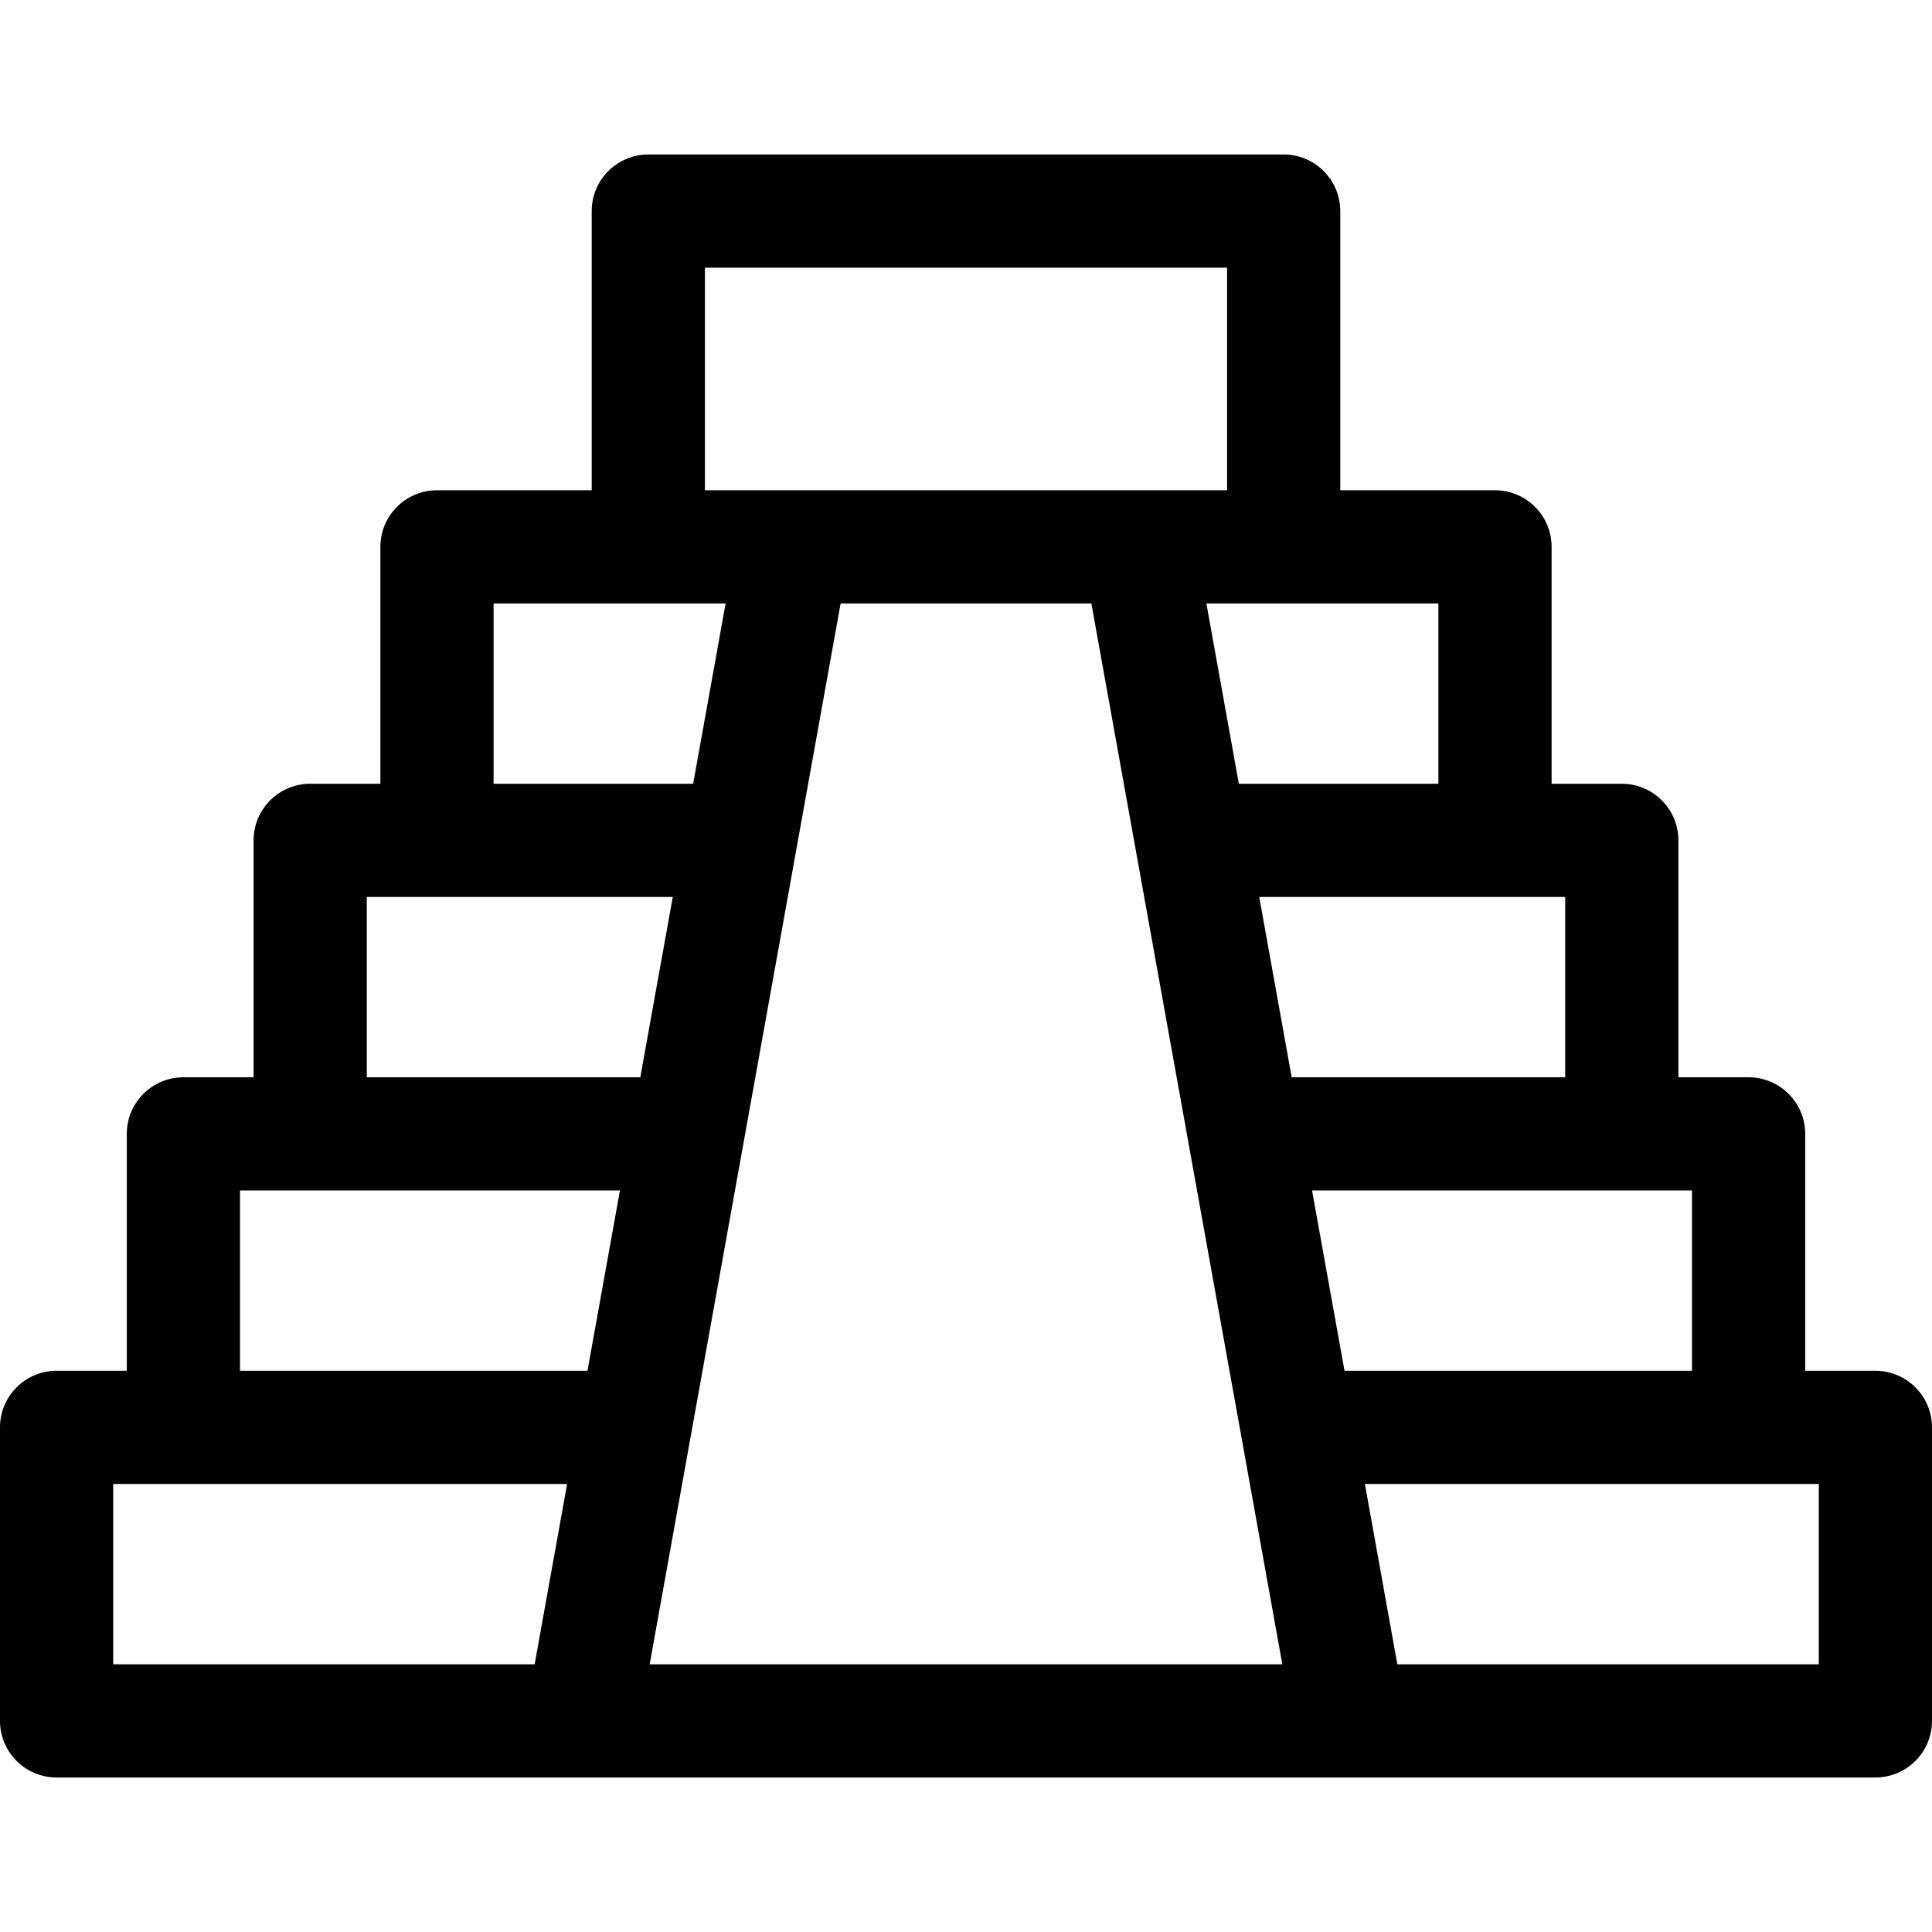<svg id="Capa_1" enable-background="new 0 0 512 512" height="512" viewBox="0 0 512 512" width="512" xmlns="http://www.w3.org/2000/svg"><g><path d="m497 363.274h-18.603v-62.782c0-8.284-6.716-15-15-15h-18.603v-62.783c0-8.284-6.716-15-15-15h-18.603v-62.782c0-8.284-6.716-15-15-15h-41.004v-73.985c0-8.284-6.716-15-15-15h-168.375c-8.284 0-15 6.716-15 15v73.984h-41.004c-8.284 0-15 6.716-15 15v62.782h-18.603c-8.284 0-15 6.716-15 15v62.783h-18.602c-8.284 0-15 6.716-15 15v62.782h-18.603c-8.284 0-15 6.716-15 15v77.783c0 8.284 6.716 15 15 15h482c8.284 0 15-6.716 15-15v-77.783c0-8.283-6.716-14.999-15-14.999zm-48.603 0h-92.087l-8.601-47.782h100.687v47.782zm-225.623-203.347h66.452l50.604 281.131h-167.66zm192.021 125.565h-72.485l-8.601-47.783h81.086zm-33.603-77.783h-52.884l-8.601-47.782h61.484v47.782zm-194.38-136.767h138.377v58.984h-138.377zm-56.004 88.985h61.484l-8.601 47.782h-52.884v-47.782zm-33.603 77.782h81.086l-8.601 47.783h-72.485zm-33.602 77.783h100.687l-8.601 47.782h-92.086zm-33.603 77.782h120.289l-8.601 47.783h-111.688zm452 47.784h-111.688l-8.601-47.783h120.289z"/></g></svg>